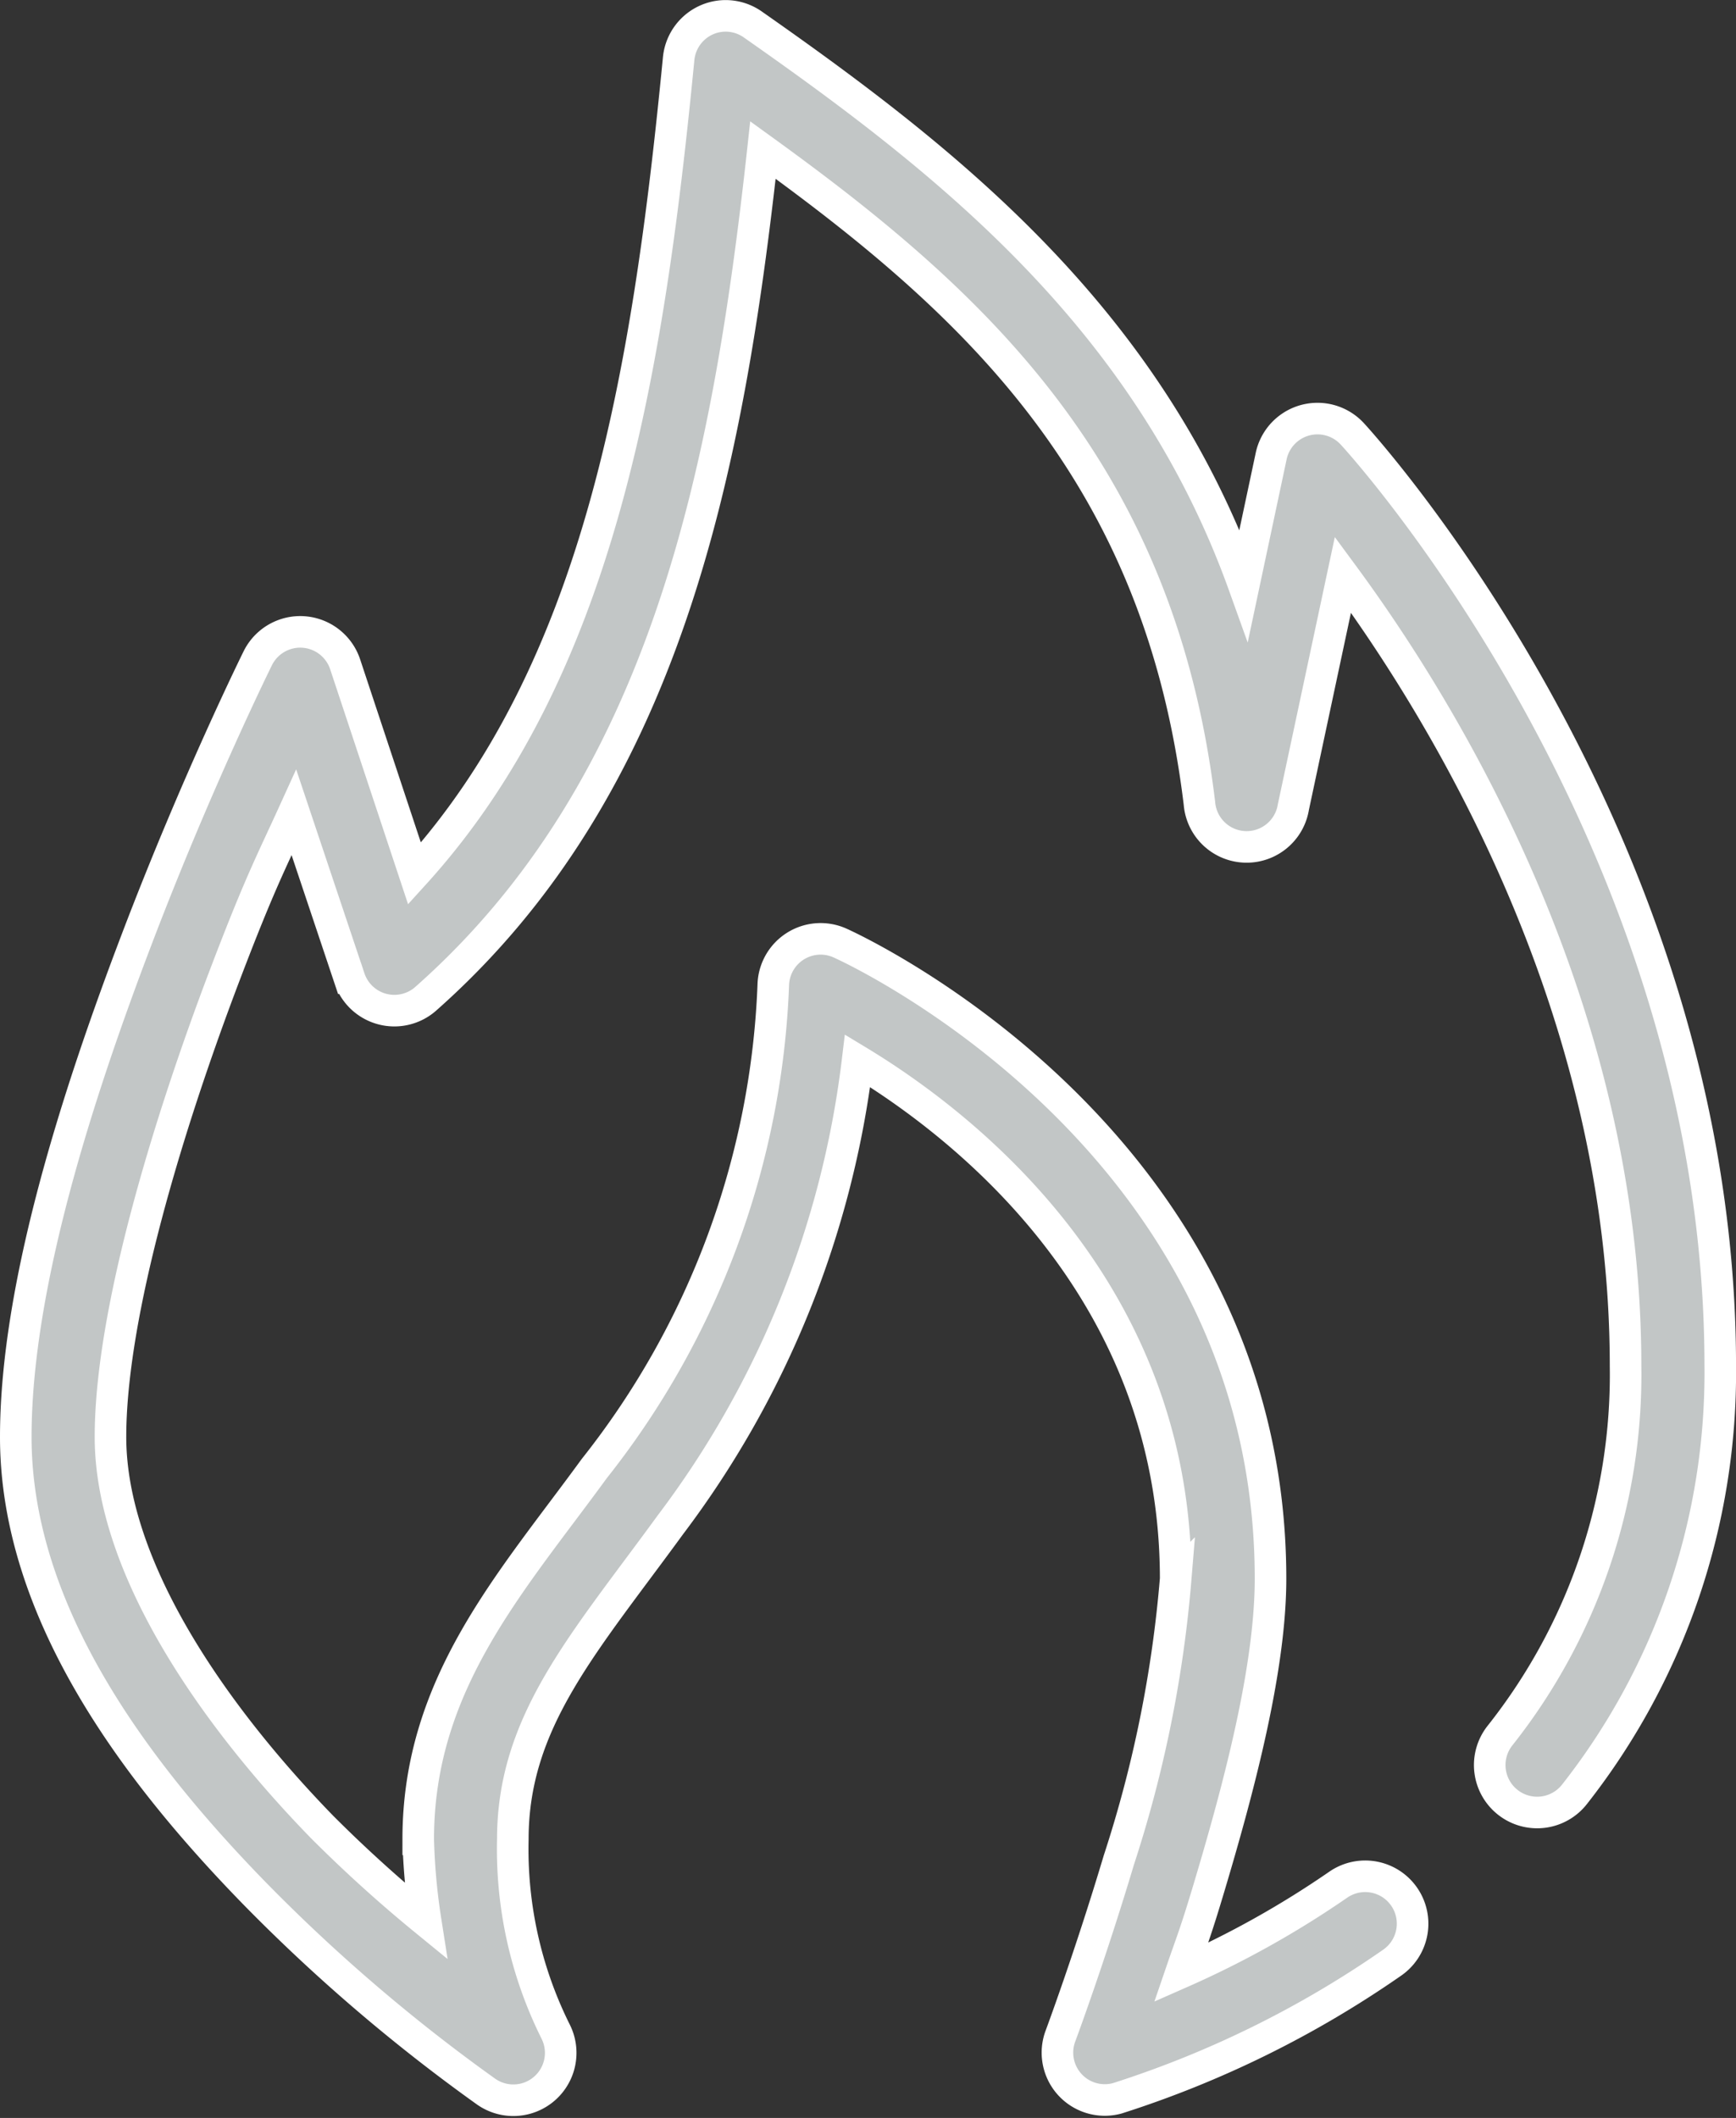 <svg xmlns="http://www.w3.org/2000/svg" width="54.999" height="67.075" viewBox="0 0 54.999 67.075"><rect x="0" y="0" width="54.999" height="67.075" fill="#333333" stroke="none"/><defs><style>.a{fill:#c2c6c6;stroke:#fff;}</style></defs><g transform="translate(-23.501 -22.496)"><g transform="translate(10.001 -935.358)"><path class="a" d="M36.359,6A1.5,1.5,0,0,0,35,7.358c-.975,10.013-2.529,19.372-8.367,25.8l-2.2-6.633a1.5,1.5,0,0,0-2.766-.187s-1.919,3.874-3.82,8.859S14,46.229,14,51c0,5.6,3.868,10.66,7.547,14.437a55.088,55.088,0,0,0,7.359,6.3,1.5,1.5,0,0,0,2.2-1.9,12.944,12.944,0,0,1-1.359-6.094c0-3.732,2.238-6.181,4.992-9.961a30.369,30.369,0,0,0,5.93-14.695c3.293,1.988,10.078,7.186,10.078,16.406a38.871,38.871,0,0,1-1.8,8.906c-.922,3.084-1.852,5.578-1.852,5.578a1.5,1.5,0,0,0,1.8,1.969,32.592,32.592,0,0,0,8.7-4.289,1.5,1.5,0,0,0-1.687-2.484,30.2,30.2,0,0,1-4.992,2.789c.349-1.02.443-1.2.891-2.7.953-3.187,1.945-6.933,1.945-9.773,0-14.095-13.64-20.132-13.64-20.132A1.5,1.5,0,0,0,38,36.654,26.258,26.258,0,0,1,32.328,52c-2.644,3.628-5.578,6.815-5.578,11.742a19.906,19.906,0,0,0,.234,2.578A43.687,43.687,0,0,1,23.7,63.348C20.256,59.809,17,55.132,17,51c0-3.9,1.807-9.871,3.656-14.718,1.085-2.845,1.445-3.5,2.156-5.062l1.758,5.25a1.5,1.5,0,0,0,2.414.656c7.6-6.713,9.576-16.726,10.687-26.882C44.313,15.043,50.23,20.4,51.5,30.935a1.5,1.5,0,0,0,2.976.117l1.57-7.359C59.151,27.906,65,37.306,65,48.747a18.4,18.4,0,0,1-3.984,11.718,1.5,1.5,0,0,0,2.367,1.852A21.6,21.6,0,0,0,68,48.747C68,31.814,56.35,19.24,56.35,19.24a1.5,1.5,0,0,0-2.578.7l-.867,4.078C49.86,15.542,43.471,10.553,37.367,6.279A1.5,1.5,0,0,0,36.359,6Z" transform="translate(0 952.362)"/></g></g></svg>